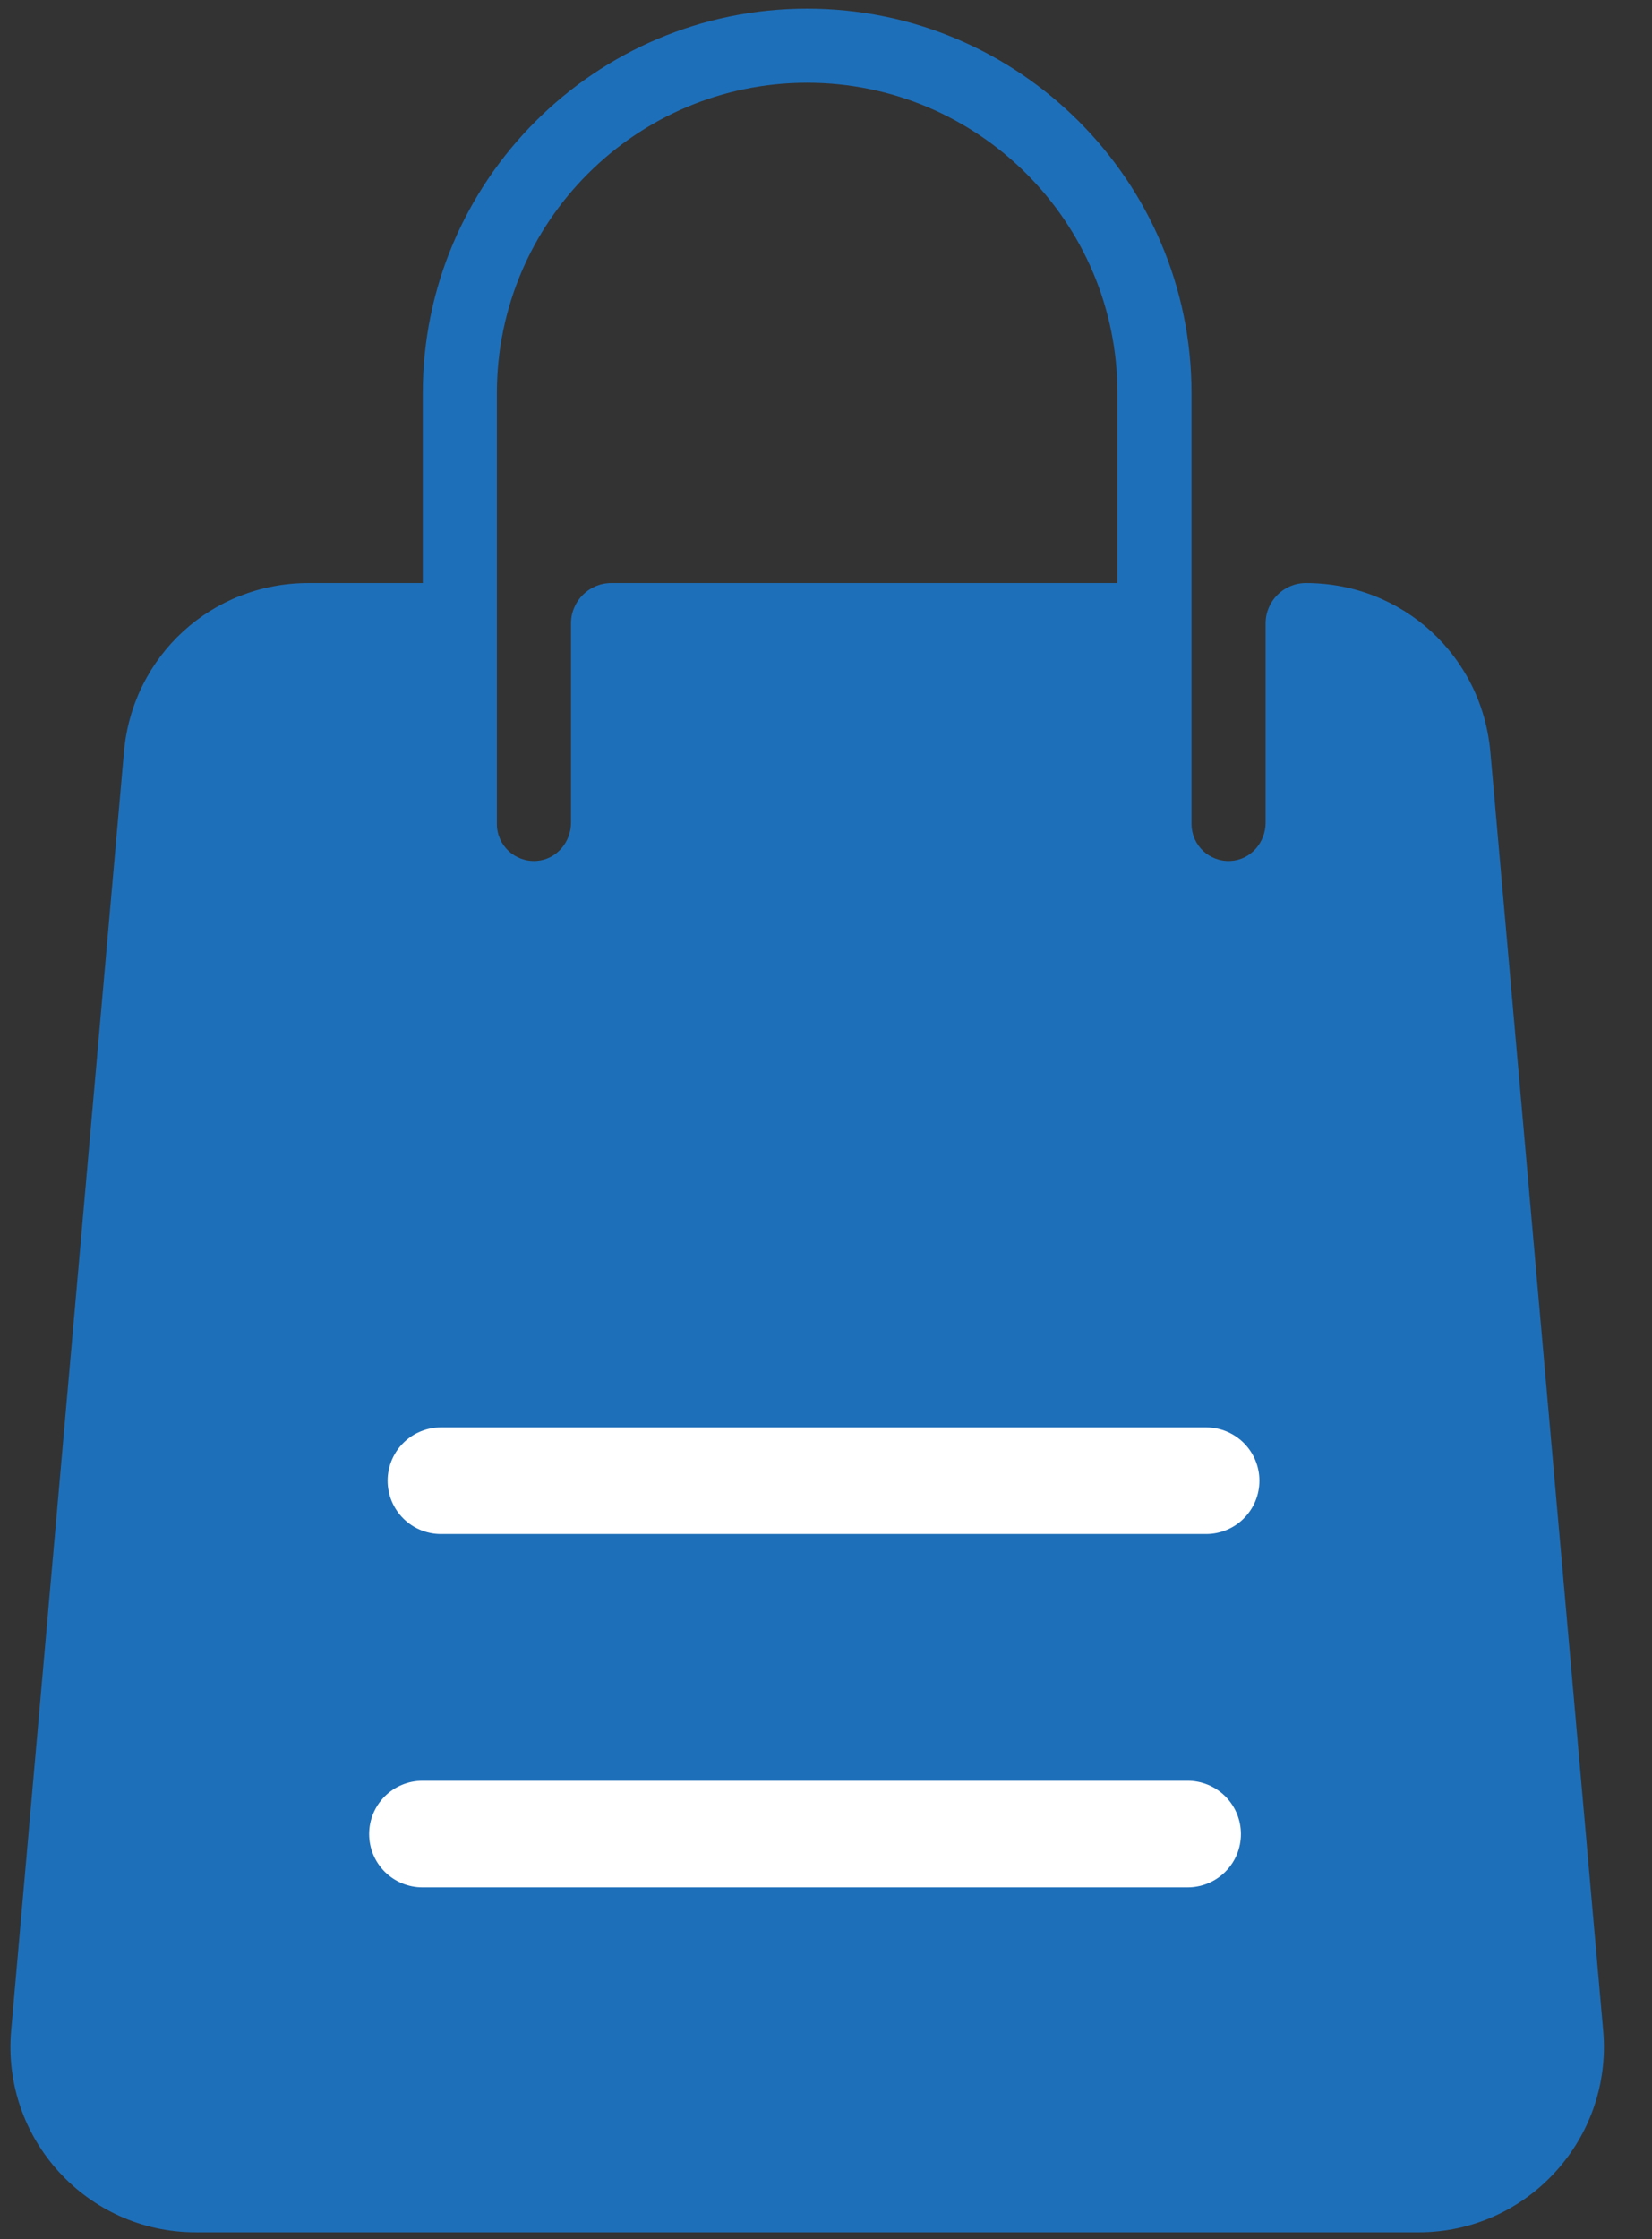 <svg width="31" height="42" viewBox="0 0 31 42" fill="none" xmlns="http://www.w3.org/2000/svg">
<rect x="0" y="0" width="31" height="42" fill="#333333" stroke="none"/>
<path d="M30.084 38.091L27.967 14.107C27.808 12.301 26.32 10.937 24.505 10.937C24.088 10.937 23.749 11.276 23.749 11.693V15.432C23.749 15.803 23.47 16.126 23.1 16.149C22.695 16.175 22.359 15.855 22.359 15.456V7.374C22.359 3.397 19.124 0.162 15.146 0.162C11.169 0.162 7.934 3.397 7.934 7.374V10.937H5.788C3.973 10.937 2.485 12.301 2.326 14.107L0.209 38.091C0.031 40.118 1.629 41.873 3.672 41.873H26.621C28.664 41.873 30.262 40.117 30.084 38.091ZM20.969 10.937H11.471C11.054 10.937 10.715 11.276 10.715 11.693V15.432C10.715 15.803 10.435 16.126 10.066 16.149C9.661 16.175 9.324 15.855 9.324 15.456V7.374C9.324 4.164 11.937 1.552 15.146 1.552C18.357 1.552 20.969 4.164 20.969 7.374V10.937Z" fill="#1E6FB9"/>
<path d="M8.274 27.775H22.633" stroke="white" stroke-width="2" stroke-linecap="round"/>
<path d="M7.927 34.403H22.286" stroke="white" stroke-width="2" stroke-linecap="round"/>
</svg>
